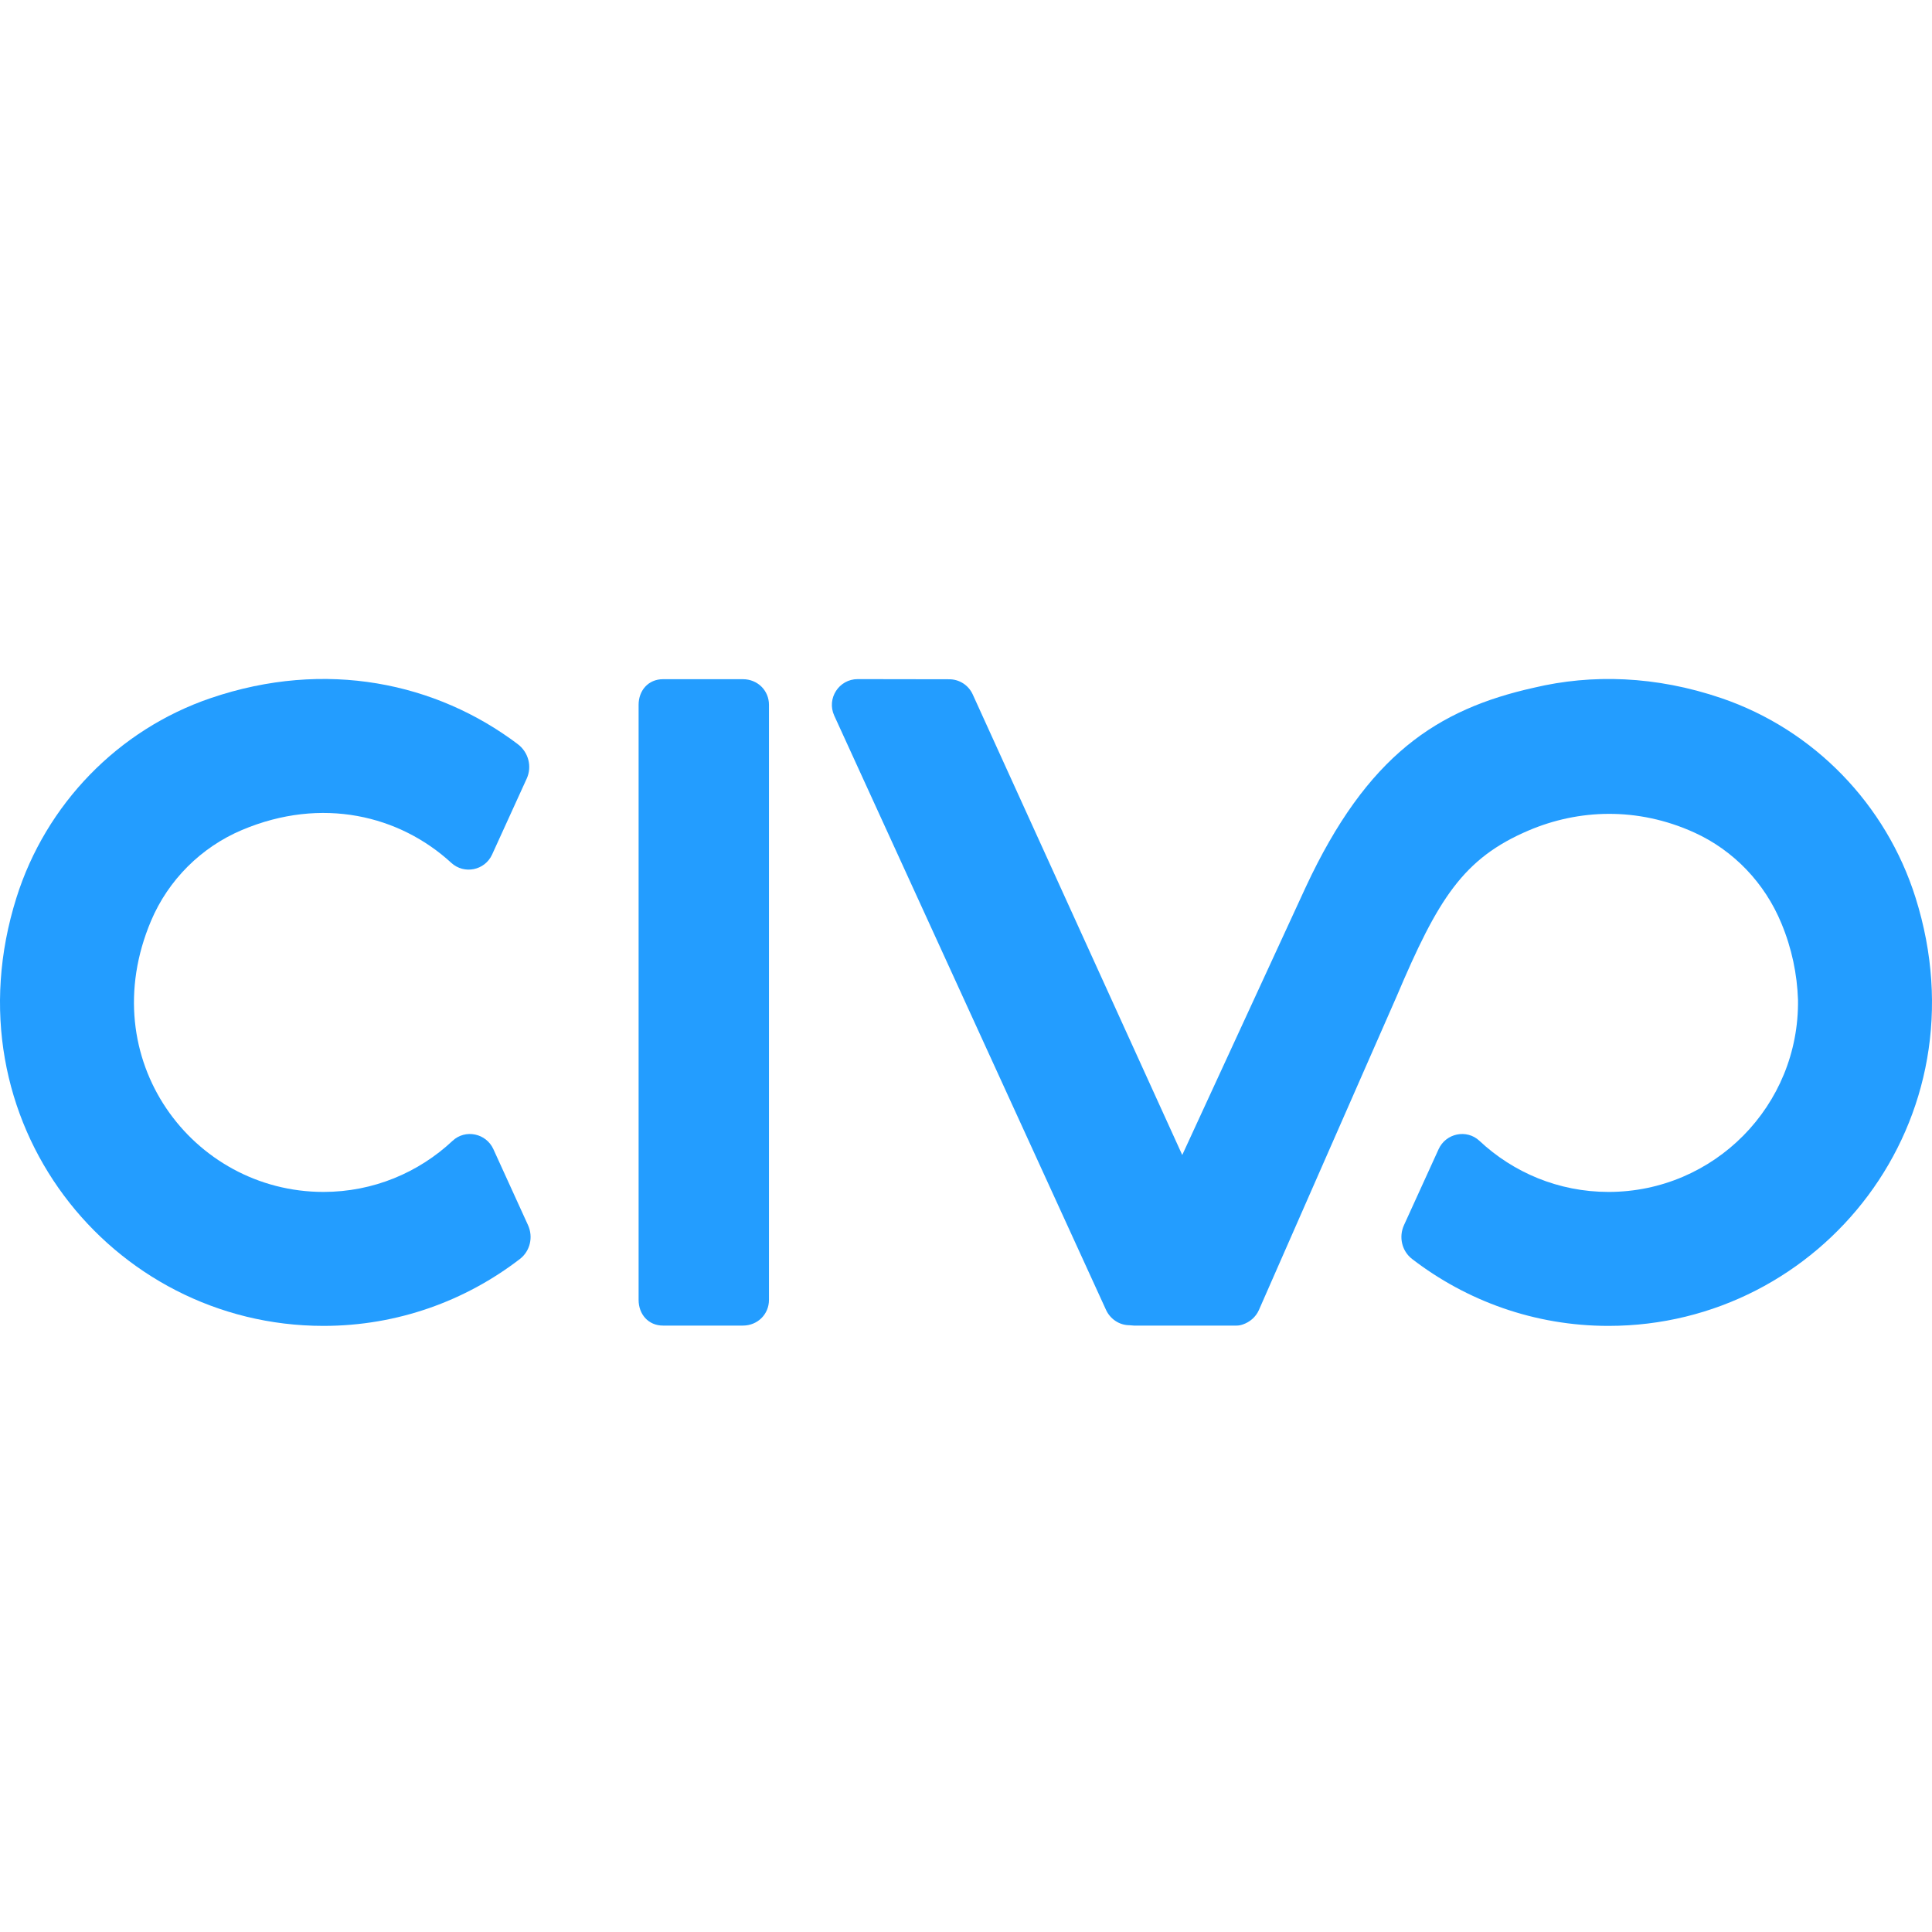 <?xml version="1.0" encoding="utf-8"?>
<!-- Generator: Adobe Illustrator 16.0.4, SVG Export Plug-In . SVG Version: 6.00 Build 0)  -->
<!DOCTYPE svg PUBLIC "-//W3C//DTD SVG 1.1//EN" "http://www.w3.org/Graphics/SVG/1.1/DTD/svg11.dtd">
<svg version="1.1" id="Layer_1" xmlns="http://www.w3.org/2000/svg" xmlns:xlink="http://www.w3.org/1999/xlink" x="0px" y="0px"
	 viewBox="0 -250 711.364 711.364" enable-background="new 0 0 711.364 238.193"
	 xml:space="preserve">
<g>
	<path fill="#239DFF" d="M273.539,0.081h-29.424c-5.424,0-8.981,4.179-8.981,9.423v219.13c0,5.245,3.557,9.447,8.981,9.447h29.424
		c5.424,0,9.595-4.202,9.595-9.447V9.504C283.134,4.26,278.963,0.081,273.539,0.081"/>
	<path fill="#239DFF" d="M181.662,173.122c-2.671-5.859-10.327-7.473-15.027-3.072c-12.446,11.658-29.136,18.819-47.538,18.819
		c-48.218,0-85.012-48.909-63.477-99.824c6.365-15.049,18.442-27.092,33.495-33.447c29.421-12.421,58.048-5.345,77.037,12.095
		c4.749,4.361,12.365,2.814,15.04-3.054l12.744-27.956c2.039-4.474,0.631-9.721-3.292-12.685
		C160.789,1.437,120.037-7.42,77.562,7.052C43.472,18.666,16.89,46.154,6.065,80.503c-25.894,82.163,34.749,157.69,113.032,157.69
		c27.245,0,52.286-9.214,72.327-24.633c3.786-2.913,4.973-8.113,2.991-12.462L181.662,173.122z"/>
	<path fill="#239DFF" d="M705.299,80.503c-10.825-34.349-37.407-61.837-71.497-73.451c-24.128-8.221-47.698-8.906-69.033-3.835
		c-35.585,7.946-61.358,24.817-84.01,73.453l-45.455,98.598L358.15,5.667c-1.541-3.381-4.911-5.554-8.626-5.56l-33.706-0.053
		c-6.917-0.011-11.524,7.142-8.653,13.436l100.064,218.79c1.542,3.383,4.917,5.67,8.634,5.671l1.637,0.131h37.841
		c0.761,0,1.522-0.157,2.244-0.403c2.604-0.887,4.798-2.745,5.938-5.311c0,0,50.098-114.027,50.681-115.402
		c15.244-35.949,24.495-50.922,48.691-61.206c18.307-7.78,39.955-8.727,60.885,0.753c14.57,6.599,26.028,18.657,32.122,33.443
		c3.857,9.254,5.801,18.768,6.122,28.142c0.545,38.992-30.891,70.773-69.758,70.773c-18.402,0-35.092-7.162-47.538-18.819
		c-4.7-4.402-12.356-2.788-15.027,3.071L516.947,201.1c-1.981,4.348-0.795,9.547,2.993,12.461
		c20.04,15.418,45.081,24.633,72.326,24.633C670.55,238.193,731.192,162.666,705.299,80.503"/>
</g>
</svg>
